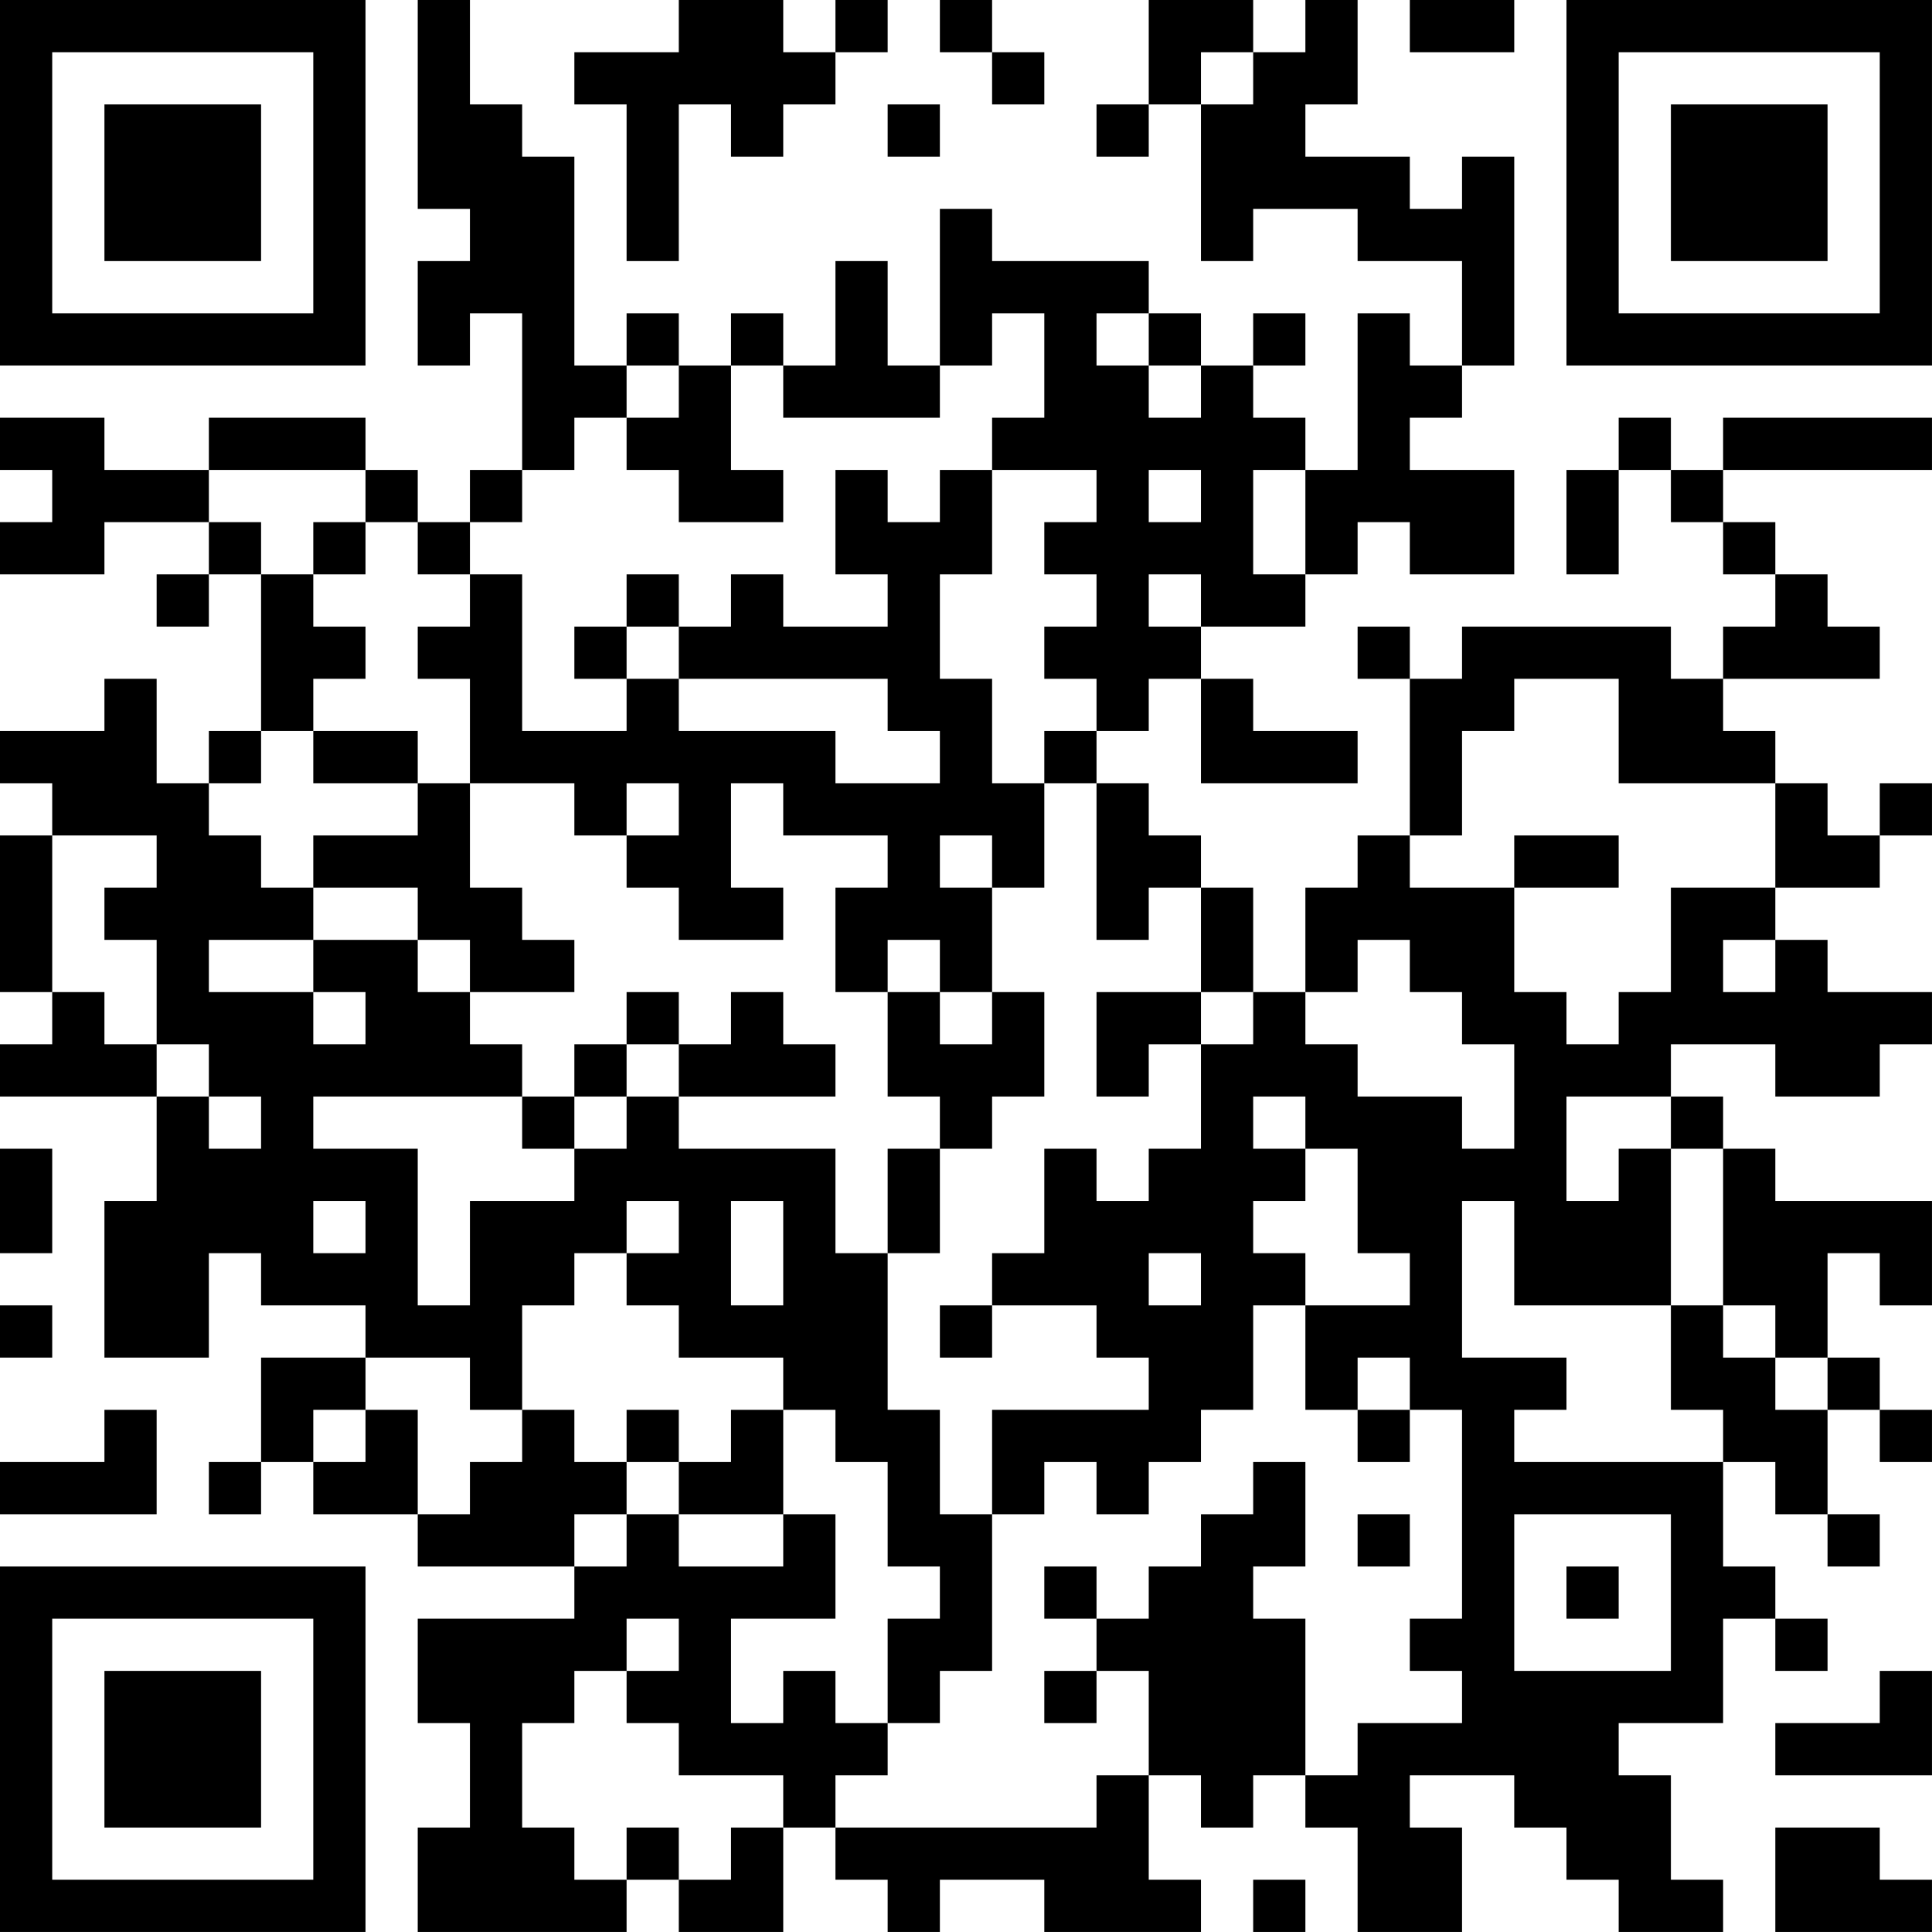 <?xml version="1.0" encoding="UTF-8"?>
<svg xmlns="http://www.w3.org/2000/svg" version="1.1" width="150" height="150" viewBox="0 0 150 150"><rect x="0" y="0" width="150" height="150" fill="#ffffff"/><g transform="scale(4.054)"><g transform="translate(0,0)"><path fill-rule="evenodd" d="M8 0L8 4L9 4L9 5L8 5L8 7L9 7L9 6L10 6L10 9L9 9L9 10L8 10L8 9L7 9L7 8L4 8L4 9L2 9L2 8L0 8L0 9L1 9L1 10L0 10L0 11L2 11L2 10L4 10L4 11L3 11L3 12L4 12L4 11L5 11L5 14L4 14L4 15L3 15L3 13L2 13L2 14L0 14L0 15L1 15L1 16L0 16L0 19L1 19L1 20L0 20L0 21L3 21L3 23L2 23L2 26L4 26L4 24L5 24L5 25L7 25L7 26L5 26L5 28L4 28L4 29L5 29L5 28L6 28L6 29L8 29L8 30L11 30L11 31L8 31L8 33L9 33L9 35L8 35L8 37L12 37L12 36L13 36L13 37L15 37L15 35L16 35L16 36L17 36L17 37L18 37L18 36L20 36L20 37L23 37L23 36L22 36L22 34L23 34L23 35L24 35L24 34L25 34L25 35L26 35L26 37L28 37L28 35L27 35L27 34L29 34L29 35L30 35L30 36L31 36L31 37L33 37L33 36L32 36L32 34L31 34L31 33L33 33L33 31L34 31L34 32L35 32L35 31L34 31L34 30L33 30L33 28L34 28L34 29L35 29L35 30L36 30L36 29L35 29L35 27L36 27L36 28L37 28L37 27L36 27L36 26L35 26L35 24L36 24L36 25L37 25L37 23L34 23L34 22L33 22L33 21L32 21L32 20L34 20L34 21L36 21L36 20L37 20L37 19L35 19L35 18L34 18L34 17L36 17L36 16L37 16L37 15L36 15L36 16L35 16L35 15L34 15L34 14L33 14L33 13L36 13L36 12L35 12L35 11L34 11L34 10L33 10L33 9L37 9L37 8L33 8L33 9L32 9L32 8L31 8L31 9L30 9L30 11L31 11L31 9L32 9L32 10L33 10L33 11L34 11L34 12L33 12L33 13L32 13L32 12L28 12L28 13L27 13L27 12L26 12L26 13L27 13L27 16L26 16L26 17L25 17L25 19L24 19L24 17L23 17L23 16L22 16L22 15L21 15L21 14L22 14L22 13L23 13L23 15L26 15L26 14L24 14L24 13L23 13L23 12L25 12L25 11L26 11L26 10L27 10L27 11L29 11L29 9L27 9L27 8L28 8L28 7L29 7L29 3L28 3L28 4L27 4L27 3L25 3L25 2L26 2L26 0L25 0L25 1L24 1L24 0L22 0L22 2L21 2L21 3L22 3L22 2L23 2L23 5L24 5L24 4L26 4L26 5L28 5L28 7L27 7L27 6L26 6L26 9L25 9L25 8L24 8L24 7L25 7L25 6L24 6L24 7L23 7L23 6L22 6L22 5L19 5L19 4L18 4L18 7L17 7L17 5L16 5L16 7L15 7L15 6L14 6L14 7L13 7L13 6L12 6L12 7L11 7L11 3L10 3L10 2L9 2L9 0ZM13 0L13 1L11 1L11 2L12 2L12 5L13 5L13 2L14 2L14 3L15 3L15 2L16 2L16 1L17 1L17 0L16 0L16 1L15 1L15 0ZM18 0L18 1L19 1L19 2L20 2L20 1L19 1L19 0ZM27 0L27 1L29 1L29 0ZM23 1L23 2L24 2L24 1ZM17 2L17 3L18 3L18 2ZM19 6L19 7L18 7L18 8L15 8L15 7L14 7L14 9L15 9L15 10L13 10L13 9L12 9L12 8L13 8L13 7L12 7L12 8L11 8L11 9L10 9L10 10L9 10L9 11L8 11L8 10L7 10L7 9L4 9L4 10L5 10L5 11L6 11L6 12L7 12L7 13L6 13L6 14L5 14L5 15L4 15L4 16L5 16L5 17L6 17L6 18L4 18L4 19L6 19L6 20L7 20L7 19L6 19L6 18L8 18L8 19L9 19L9 20L10 20L10 21L6 21L6 22L8 22L8 25L9 25L9 23L11 23L11 22L12 22L12 21L13 21L13 22L16 22L16 24L17 24L17 27L18 27L18 29L19 29L19 32L18 32L18 33L17 33L17 31L18 31L18 30L17 30L17 28L16 28L16 27L15 27L15 26L13 26L13 25L12 25L12 24L13 24L13 23L12 23L12 24L11 24L11 25L10 25L10 27L9 27L9 26L7 26L7 27L6 27L6 28L7 28L7 27L8 27L8 29L9 29L9 28L10 28L10 27L11 27L11 28L12 28L12 29L11 29L11 30L12 30L12 29L13 29L13 30L15 30L15 29L16 29L16 31L14 31L14 33L15 33L15 32L16 32L16 33L17 33L17 34L16 34L16 35L21 35L21 34L22 34L22 32L21 32L21 31L22 31L22 30L23 30L23 29L24 29L24 28L25 28L25 30L24 30L24 31L25 31L25 34L26 34L26 33L28 33L28 32L27 32L27 31L28 31L28 27L27 27L27 26L26 26L26 27L25 27L25 25L27 25L27 24L26 24L26 22L25 22L25 21L24 21L24 22L25 22L25 23L24 23L24 24L25 24L25 25L24 25L24 27L23 27L23 28L22 28L22 29L21 29L21 28L20 28L20 29L19 29L19 27L22 27L22 26L21 26L21 25L19 25L19 24L20 24L20 22L21 22L21 23L22 23L22 22L23 22L23 20L24 20L24 19L23 19L23 17L22 17L22 18L21 18L21 15L20 15L20 14L21 14L21 13L20 13L20 12L21 12L21 11L20 11L20 10L21 10L21 9L19 9L19 8L20 8L20 6ZM21 6L21 7L22 7L22 8L23 8L23 7L22 7L22 6ZM16 9L16 11L17 11L17 12L15 12L15 11L14 11L14 12L13 12L13 11L12 11L12 12L11 12L11 13L12 13L12 14L10 14L10 11L9 11L9 12L8 12L8 13L9 13L9 15L8 15L8 14L6 14L6 15L8 15L8 16L6 16L6 17L8 17L8 18L9 18L9 19L11 19L11 18L10 18L10 17L9 17L9 15L11 15L11 16L12 16L12 17L13 17L13 18L15 18L15 17L14 17L14 15L15 15L15 16L17 16L17 17L16 17L16 19L17 19L17 21L18 21L18 22L17 22L17 24L18 24L18 22L19 22L19 21L20 21L20 19L19 19L19 17L20 17L20 15L19 15L19 13L18 13L18 11L19 11L19 9L18 9L18 10L17 10L17 9ZM22 9L22 10L23 10L23 9ZM24 9L24 11L25 11L25 9ZM6 10L6 11L7 11L7 10ZM22 11L22 12L23 12L23 11ZM12 12L12 13L13 13L13 14L16 14L16 15L18 15L18 14L17 14L17 13L13 13L13 12ZM29 13L29 14L28 14L28 16L27 16L27 17L29 17L29 19L30 19L30 20L31 20L31 19L32 19L32 17L34 17L34 15L31 15L31 13ZM12 15L12 16L13 16L13 15ZM1 16L1 19L2 19L2 20L3 20L3 21L4 21L4 22L5 22L5 21L4 21L4 20L3 20L3 18L2 18L2 17L3 17L3 16ZM18 16L18 17L19 17L19 16ZM29 16L29 17L31 17L31 16ZM17 18L17 19L18 19L18 20L19 20L19 19L18 19L18 18ZM26 18L26 19L25 19L25 20L26 20L26 21L28 21L28 22L29 22L29 20L28 20L28 19L27 19L27 18ZM33 18L33 19L34 19L34 18ZM12 19L12 20L11 20L11 21L10 21L10 22L11 22L11 21L12 21L12 20L13 20L13 21L16 21L16 20L15 20L15 19L14 19L14 20L13 20L13 19ZM21 19L21 21L22 21L22 20L23 20L23 19ZM30 21L30 23L31 23L31 22L32 22L32 25L29 25L29 23L28 23L28 26L30 26L30 27L29 27L29 28L33 28L33 27L32 27L32 25L33 25L33 26L34 26L34 27L35 27L35 26L34 26L34 25L33 25L33 22L32 22L32 21ZM0 22L0 24L1 24L1 22ZM6 23L6 24L7 24L7 23ZM14 23L14 25L15 25L15 23ZM22 24L22 25L23 25L23 24ZM0 25L0 26L1 26L1 25ZM18 25L18 26L19 26L19 25ZM2 27L2 28L0 28L0 29L3 29L3 27ZM12 27L12 28L13 28L13 29L15 29L15 27L14 27L14 28L13 28L13 27ZM26 27L26 28L27 28L27 27ZM26 29L26 30L27 30L27 29ZM29 29L29 32L32 32L32 29ZM20 30L20 31L21 31L21 30ZM30 30L30 31L31 31L31 30ZM12 31L12 32L11 32L11 33L10 33L10 35L11 35L11 36L12 36L12 35L13 35L13 36L14 36L14 35L15 35L15 34L13 34L13 33L12 33L12 32L13 32L13 31ZM20 32L20 33L21 33L21 32ZM36 32L36 33L34 33L34 34L37 34L37 32ZM34 35L34 37L37 37L37 36L36 36L36 35ZM24 36L24 37L25 37L25 36ZM0 0L0 7L7 7L7 0ZM1 1L1 6L6 6L6 1ZM2 2L2 5L5 5L5 2ZM30 0L30 7L37 7L37 0ZM31 1L31 6L36 6L36 1ZM32 2L32 5L35 5L35 2ZM0 30L0 37L7 37L7 30ZM1 31L1 36L6 36L6 31ZM2 32L2 35L5 35L5 32Z" fill="#000000"/></g></g></svg>
